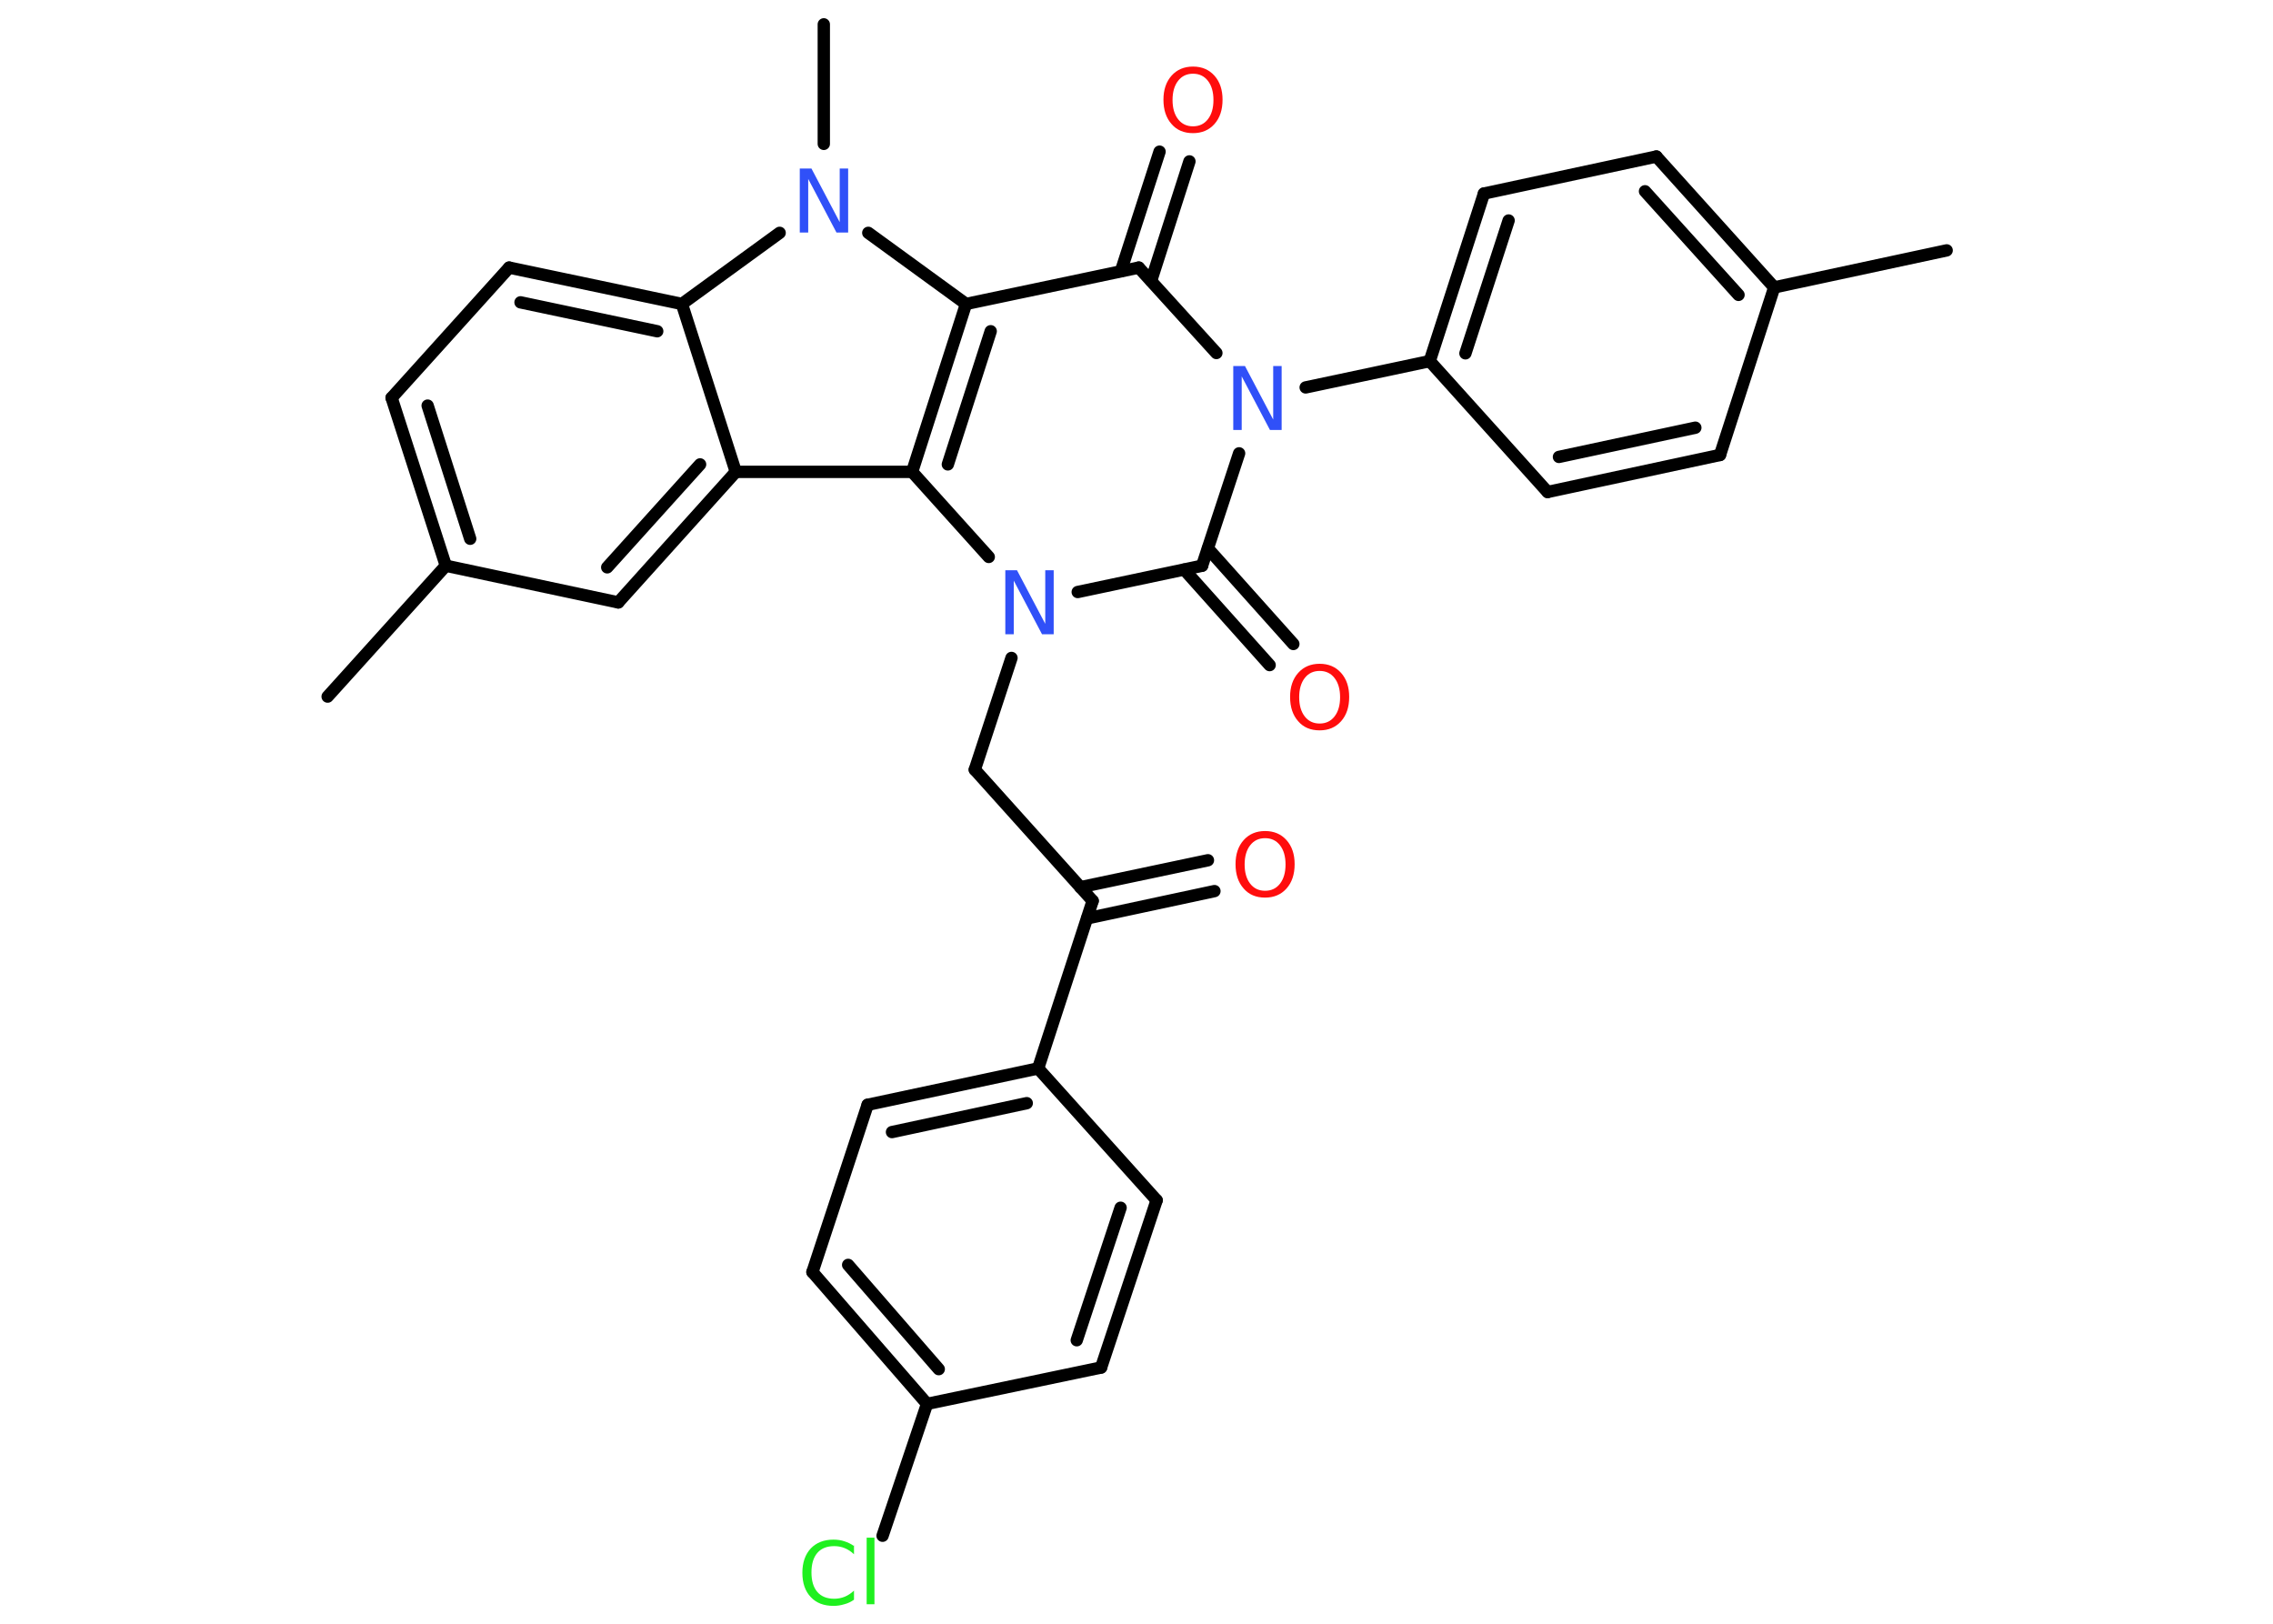 <?xml version='1.0' encoding='UTF-8'?>
<!DOCTYPE svg PUBLIC "-//W3C//DTD SVG 1.1//EN" "http://www.w3.org/Graphics/SVG/1.1/DTD/svg11.dtd">
<svg version='1.2' xmlns='http://www.w3.org/2000/svg' xmlns:xlink='http://www.w3.org/1999/xlink' width='70.0mm' height='50.0mm' viewBox='0 0 70.0 50.0'>
  <desc>Generated by the Chemistry Development Kit (http://github.com/cdk)</desc>
  <g stroke-linecap='round' stroke-linejoin='round' stroke='#000000' stroke-width='.38' fill='#FF0D0D'>
    <rect x='.0' y='.0' width='70.0' height='50.0' fill='#FFFFFF' stroke='none'/>
    <g id='mol1' class='mol'>
      <line id='mol1bnd1' class='bond' x1='59.95' y1='7.71' x2='54.64' y2='8.85'/>
      <g id='mol1bnd2' class='bond'>
        <line x1='54.64' y1='8.85' x2='51.01' y2='4.82'/>
        <line x1='53.54' y1='9.08' x2='50.66' y2='5.89'/>
      </g>
      <line id='mol1bnd3' class='bond' x1='51.01' y1='4.82' x2='45.7' y2='5.96'/>
      <g id='mol1bnd4' class='bond'>
        <line x1='45.7' y1='5.96' x2='44.03' y2='11.12'/>
        <line x1='46.46' y1='6.79' x2='45.13' y2='10.88'/>
      </g>
      <line id='mol1bnd5' class='bond' x1='44.03' y1='11.12' x2='40.21' y2='11.93'/>
      <line id='mol1bnd6' class='bond' x1='37.46' y1='10.87' x2='35.07' y2='8.24'/>
      <g id='mol1bnd7' class='bond'>
        <line x1='34.52' y1='8.35' x2='35.71' y2='4.67'/>
        <line x1='35.45' y1='8.65' x2='36.63' y2='4.97'/>
      </g>
      <line id='mol1bnd8' class='bond' x1='35.07' y1='8.24' x2='29.75' y2='9.36'/>
      <g id='mol1bnd9' class='bond'>
        <line x1='29.75' y1='9.36' x2='28.09' y2='14.53'/>
        <line x1='30.51' y1='10.2' x2='29.19' y2='14.3'/>
      </g>
      <line id='mol1bnd10' class='bond' x1='28.09' y1='14.53' x2='22.66' y2='14.53'/>
      <g id='mol1bnd11' class='bond'>
        <line x1='19.04' y1='18.55' x2='22.66' y2='14.53'/>
        <line x1='18.7' y1='17.47' x2='21.56' y2='14.3'/>
      </g>
      <line id='mol1bnd12' class='bond' x1='19.04' y1='18.55' x2='13.73' y2='17.42'/>
      <line id='mol1bnd13' class='bond' x1='13.73' y1='17.42' x2='10.09' y2='21.45'/>
      <g id='mol1bnd14' class='bond'>
        <line x1='12.06' y1='12.25' x2='13.73' y2='17.42'/>
        <line x1='13.17' y1='12.49' x2='14.48' y2='16.59'/>
      </g>
      <line id='mol1bnd15' class='bond' x1='12.06' y1='12.25' x2='15.68' y2='8.24'/>
      <g id='mol1bnd16' class='bond'>
        <line x1='21.0' y1='9.36' x2='15.68' y2='8.24'/>
        <line x1='20.24' y1='10.2' x2='16.03' y2='9.31'/>
      </g>
      <line id='mol1bnd17' class='bond' x1='22.66' y1='14.53' x2='21.0' y2='9.36'/>
      <line id='mol1bnd18' class='bond' x1='21.0' y1='9.36' x2='24.01' y2='7.17'/>
      <line id='mol1bnd19' class='bond' x1='29.75' y1='9.36' x2='26.74' y2='7.17'/>
      <line id='mol1bnd20' class='bond' x1='25.37' y1='4.43' x2='25.37' y2='.75'/>
      <line id='mol1bnd21' class='bond' x1='28.09' y1='14.53' x2='30.45' y2='17.15'/>
      <line id='mol1bnd22' class='bond' x1='31.15' y1='20.26' x2='30.02' y2='23.7'/>
      <line id='mol1bnd23' class='bond' x1='30.02' y1='23.7' x2='33.65' y2='27.74'/>
      <g id='mol1bnd24' class='bond'>
        <line x1='33.27' y1='27.32' x2='37.2' y2='26.49'/>
        <line x1='33.48' y1='28.28' x2='37.4' y2='27.44'/>
      </g>
      <line id='mol1bnd25' class='bond' x1='33.65' y1='27.74' x2='31.97' y2='32.9'/>
      <g id='mol1bnd26' class='bond'>
        <line x1='31.97' y1='32.9' x2='26.72' y2='34.02'/>
        <line x1='31.62' y1='33.97' x2='27.47' y2='34.86'/>
      </g>
      <line id='mol1bnd27' class='bond' x1='26.72' y1='34.02' x2='25.02' y2='39.17'/>
      <g id='mol1bnd28' class='bond'>
        <line x1='25.02' y1='39.17' x2='28.55' y2='43.23'/>
        <line x1='26.12' y1='38.95' x2='28.91' y2='42.16'/>
      </g>
      <line id='mol1bnd29' class='bond' x1='28.55' y1='43.23' x2='27.18' y2='47.29'/>
      <line id='mol1bnd30' class='bond' x1='28.55' y1='43.23' x2='33.91' y2='42.11'/>
      <g id='mol1bnd31' class='bond'>
        <line x1='33.91' y1='42.11' x2='35.62' y2='36.96'/>
        <line x1='33.16' y1='41.27' x2='34.51' y2='37.19'/>
      </g>
      <line id='mol1bnd32' class='bond' x1='31.97' y1='32.9' x2='35.62' y2='36.96'/>
      <line id='mol1bnd33' class='bond' x1='33.19' y1='18.23' x2='37.02' y2='17.42'/>
      <line id='mol1bnd34' class='bond' x1='38.16' y1='13.96' x2='37.02' y2='17.42'/>
      <g id='mol1bnd35' class='bond'>
        <line x1='37.2' y1='16.89' x2='39.83' y2='19.83'/>
        <line x1='36.47' y1='17.54' x2='39.1' y2='20.48'/>
      </g>
      <line id='mol1bnd36' class='bond' x1='44.03' y1='11.12' x2='47.66' y2='15.15'/>
      <g id='mol1bnd37' class='bond'>
        <line x1='47.66' y1='15.15' x2='52.97' y2='14.01'/>
        <line x1='48.01' y1='14.07' x2='52.21' y2='13.17'/>
      </g>
      <line id='mol1bnd38' class='bond' x1='54.64' y1='8.85' x2='52.97' y2='14.01'/>
      <path id='mol1atm6' class='atom' d='M37.98 11.27h.36l.87 1.65v-1.65h.26v1.97h-.36l-.87 -1.65v1.65h-.26v-1.97z' stroke='none' fill='#3050F8'/>
      <path id='mol1atm8' class='atom' d='M36.74 2.27q-.29 .0 -.46 .22q-.17 .22 -.17 .59q.0 .37 .17 .59q.17 .22 .46 .22q.29 .0 .46 -.22q.17 -.22 .17 -.59q.0 -.37 -.17 -.59q-.17 -.22 -.46 -.22zM36.74 2.05q.41 .0 .66 .28q.25 .28 .25 .74q.0 .47 -.25 .75q-.25 .28 -.66 .28q-.42 .0 -.66 -.28q-.25 -.28 -.25 -.75q.0 -.46 .25 -.74q.25 -.28 .66 -.28z' stroke='none'/>
      <path id='mol1atm18' class='atom' d='M24.63 5.19h.36l.87 1.65v-1.65h.26v1.97h-.36l-.87 -1.65v1.65h-.26v-1.97z' stroke='none' fill='#3050F8'/>
      <path id='mol1atm20' class='atom' d='M30.96 17.56h.36l.87 1.65v-1.65h.26v1.97h-.36l-.87 -1.65v1.65h-.26v-1.97z' stroke='none' fill='#3050F8'/>
      <path id='mol1atm23' class='atom' d='M38.96 25.81q-.29 .0 -.46 .22q-.17 .22 -.17 .59q.0 .37 .17 .59q.17 .22 .46 .22q.29 .0 .46 -.22q.17 -.22 .17 -.59q.0 -.37 -.17 -.59q-.17 -.22 -.46 -.22zM38.96 25.59q.41 .0 .66 .28q.25 .28 .25 .74q.0 .47 -.25 .75q-.25 .28 -.66 .28q-.42 .0 -.66 -.28q-.25 -.28 -.25 -.75q.0 -.46 .25 -.74q.25 -.28 .66 -.28z' stroke='none'/>
      <path id='mol1atm28' class='atom' d='M26.3 47.58v.28q-.14 -.13 -.29 -.19q-.15 -.06 -.32 -.06q-.34 .0 -.52 .21q-.18 .21 -.18 .6q.0 .39 .18 .6q.18 .21 .52 .21q.17 .0 .32 -.06q.15 -.06 .29 -.19v.28q-.14 .1 -.3 .14q-.16 .05 -.33 .05q-.45 .0 -.7 -.27q-.26 -.27 -.26 -.75q.0 -.47 .26 -.75q.26 -.27 .7 -.27q.18 .0 .33 .05q.16 .05 .29 .14zM26.69 47.35h.24v2.05h-.24v-2.05z' stroke='none' fill='#1FF01F'/>
      <path id='mol1atm32' class='atom' d='M40.64 20.66q-.29 .0 -.46 .22q-.17 .22 -.17 .59q.0 .37 .17 .59q.17 .22 .46 .22q.29 .0 .46 -.22q.17 -.22 .17 -.59q.0 -.37 -.17 -.59q-.17 -.22 -.46 -.22zM40.64 20.44q.41 .0 .66 .28q.25 .28 .25 .74q.0 .47 -.25 .75q-.25 .28 -.66 .28q-.42 .0 -.66 -.28q-.25 -.28 -.25 -.75q.0 -.46 .25 -.74q.25 -.28 .66 -.28z' stroke='none'/>
    </g>
  </g>
</svg>
